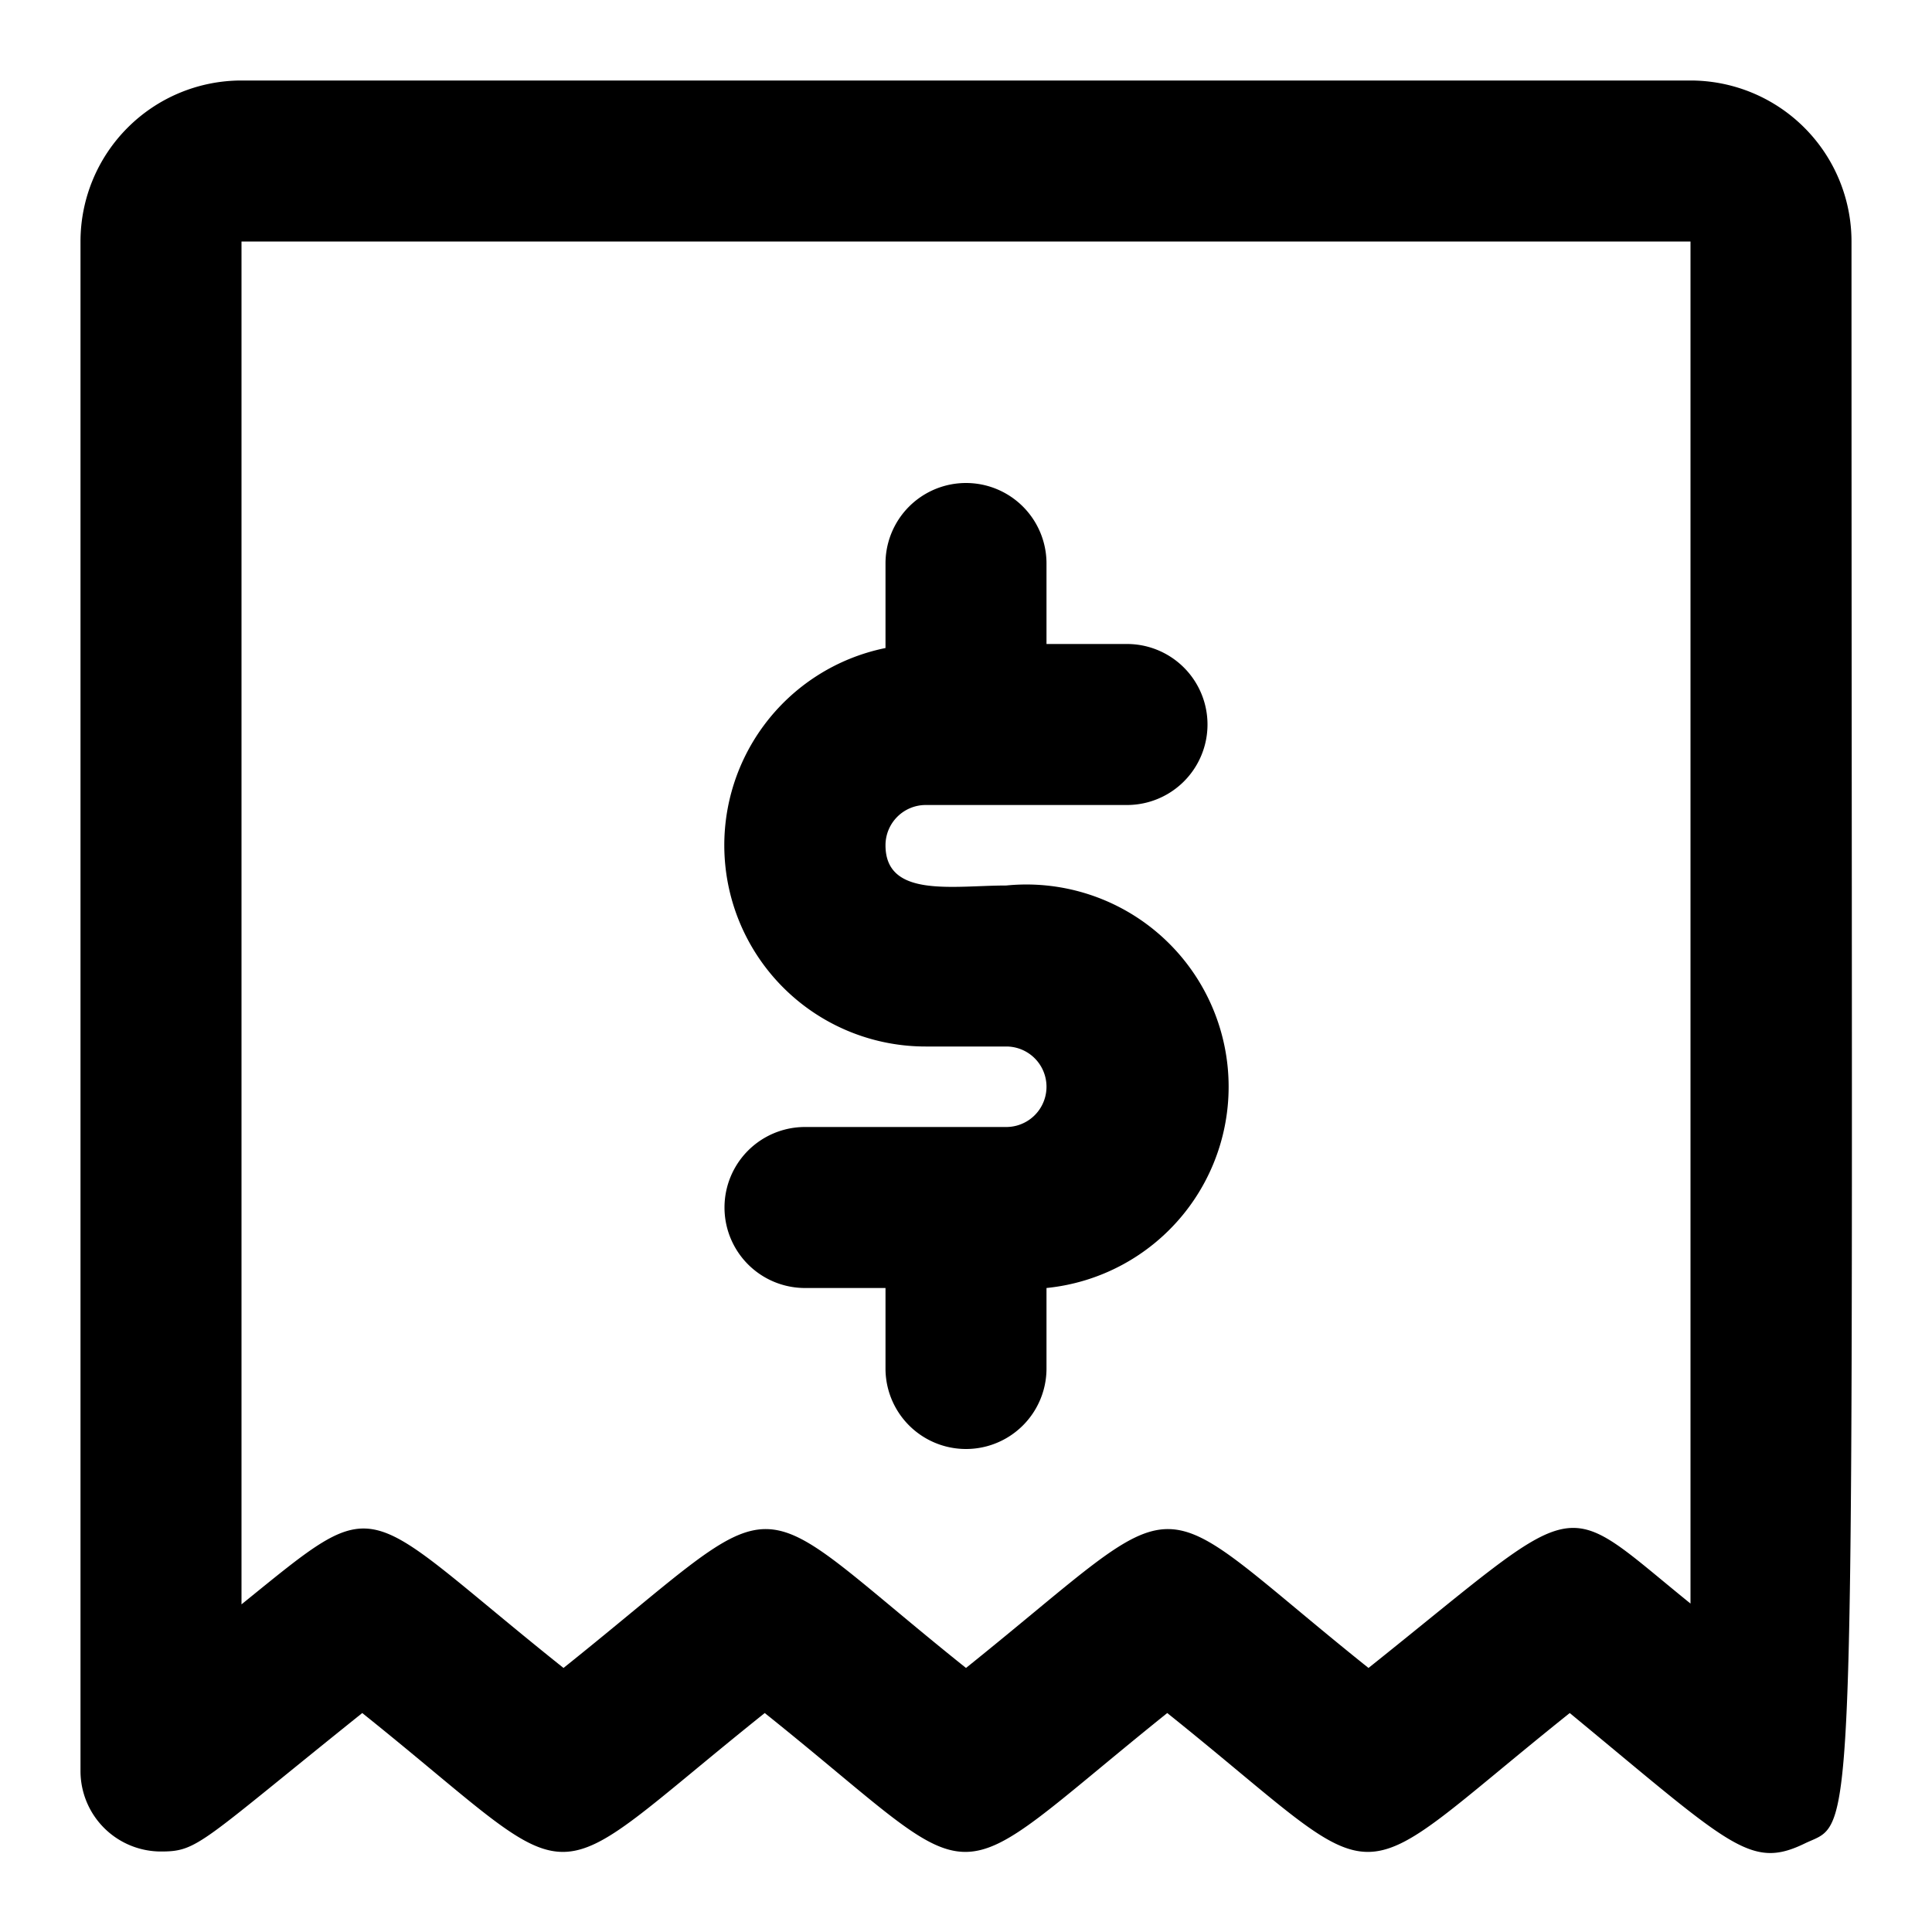 <?xml version="1.0" ?><svg viewBox="0 0 24 24" xmlns="http://www.w3.org/2000/svg"><title/><g data-name="bill alternatif" id="bill_alternatif"><path d="M21,1H3A2,2,0,0,0,1,3V22a1,1,0,0,0,1,1c.46,0,.48-.1,2.5-1.72,2.86,2.29,2.11,2.31,5,0,2.85,2.28,2.11,2.32,5,0,2.86,2.29,2.11,2.31,5,0,2,1.65,2.24,1.95,2.92,1.62S23,23.47,23,3A2,2,0,0,0,21,1Zm0,18.92c-1.67-1.35-1.27-1.38-4,.8-2.85-2.28-2.11-2.32-5,0-2.85-2.28-2.1-2.32-5,0-2.58-2.06-2.22-2.23-4-.79V3H21Z"/><path d="M12.5,14H10a1,1,0,0,0,0,2h1v1a1,1,0,0,0,2,0V16A2.5,2.5,0,0,0,12.5,11c-.66,0-1.5.16-1.5-.5a.5.5,0,0,1,.5-.5H14a1,1,0,0,0,0-2H13V7a1,1,0,0,0-2,0V8.05A2.5,2.5,0,0,0,11.5,13h1A.5.5,0,0,1,12.5,14Z"/></g></svg>